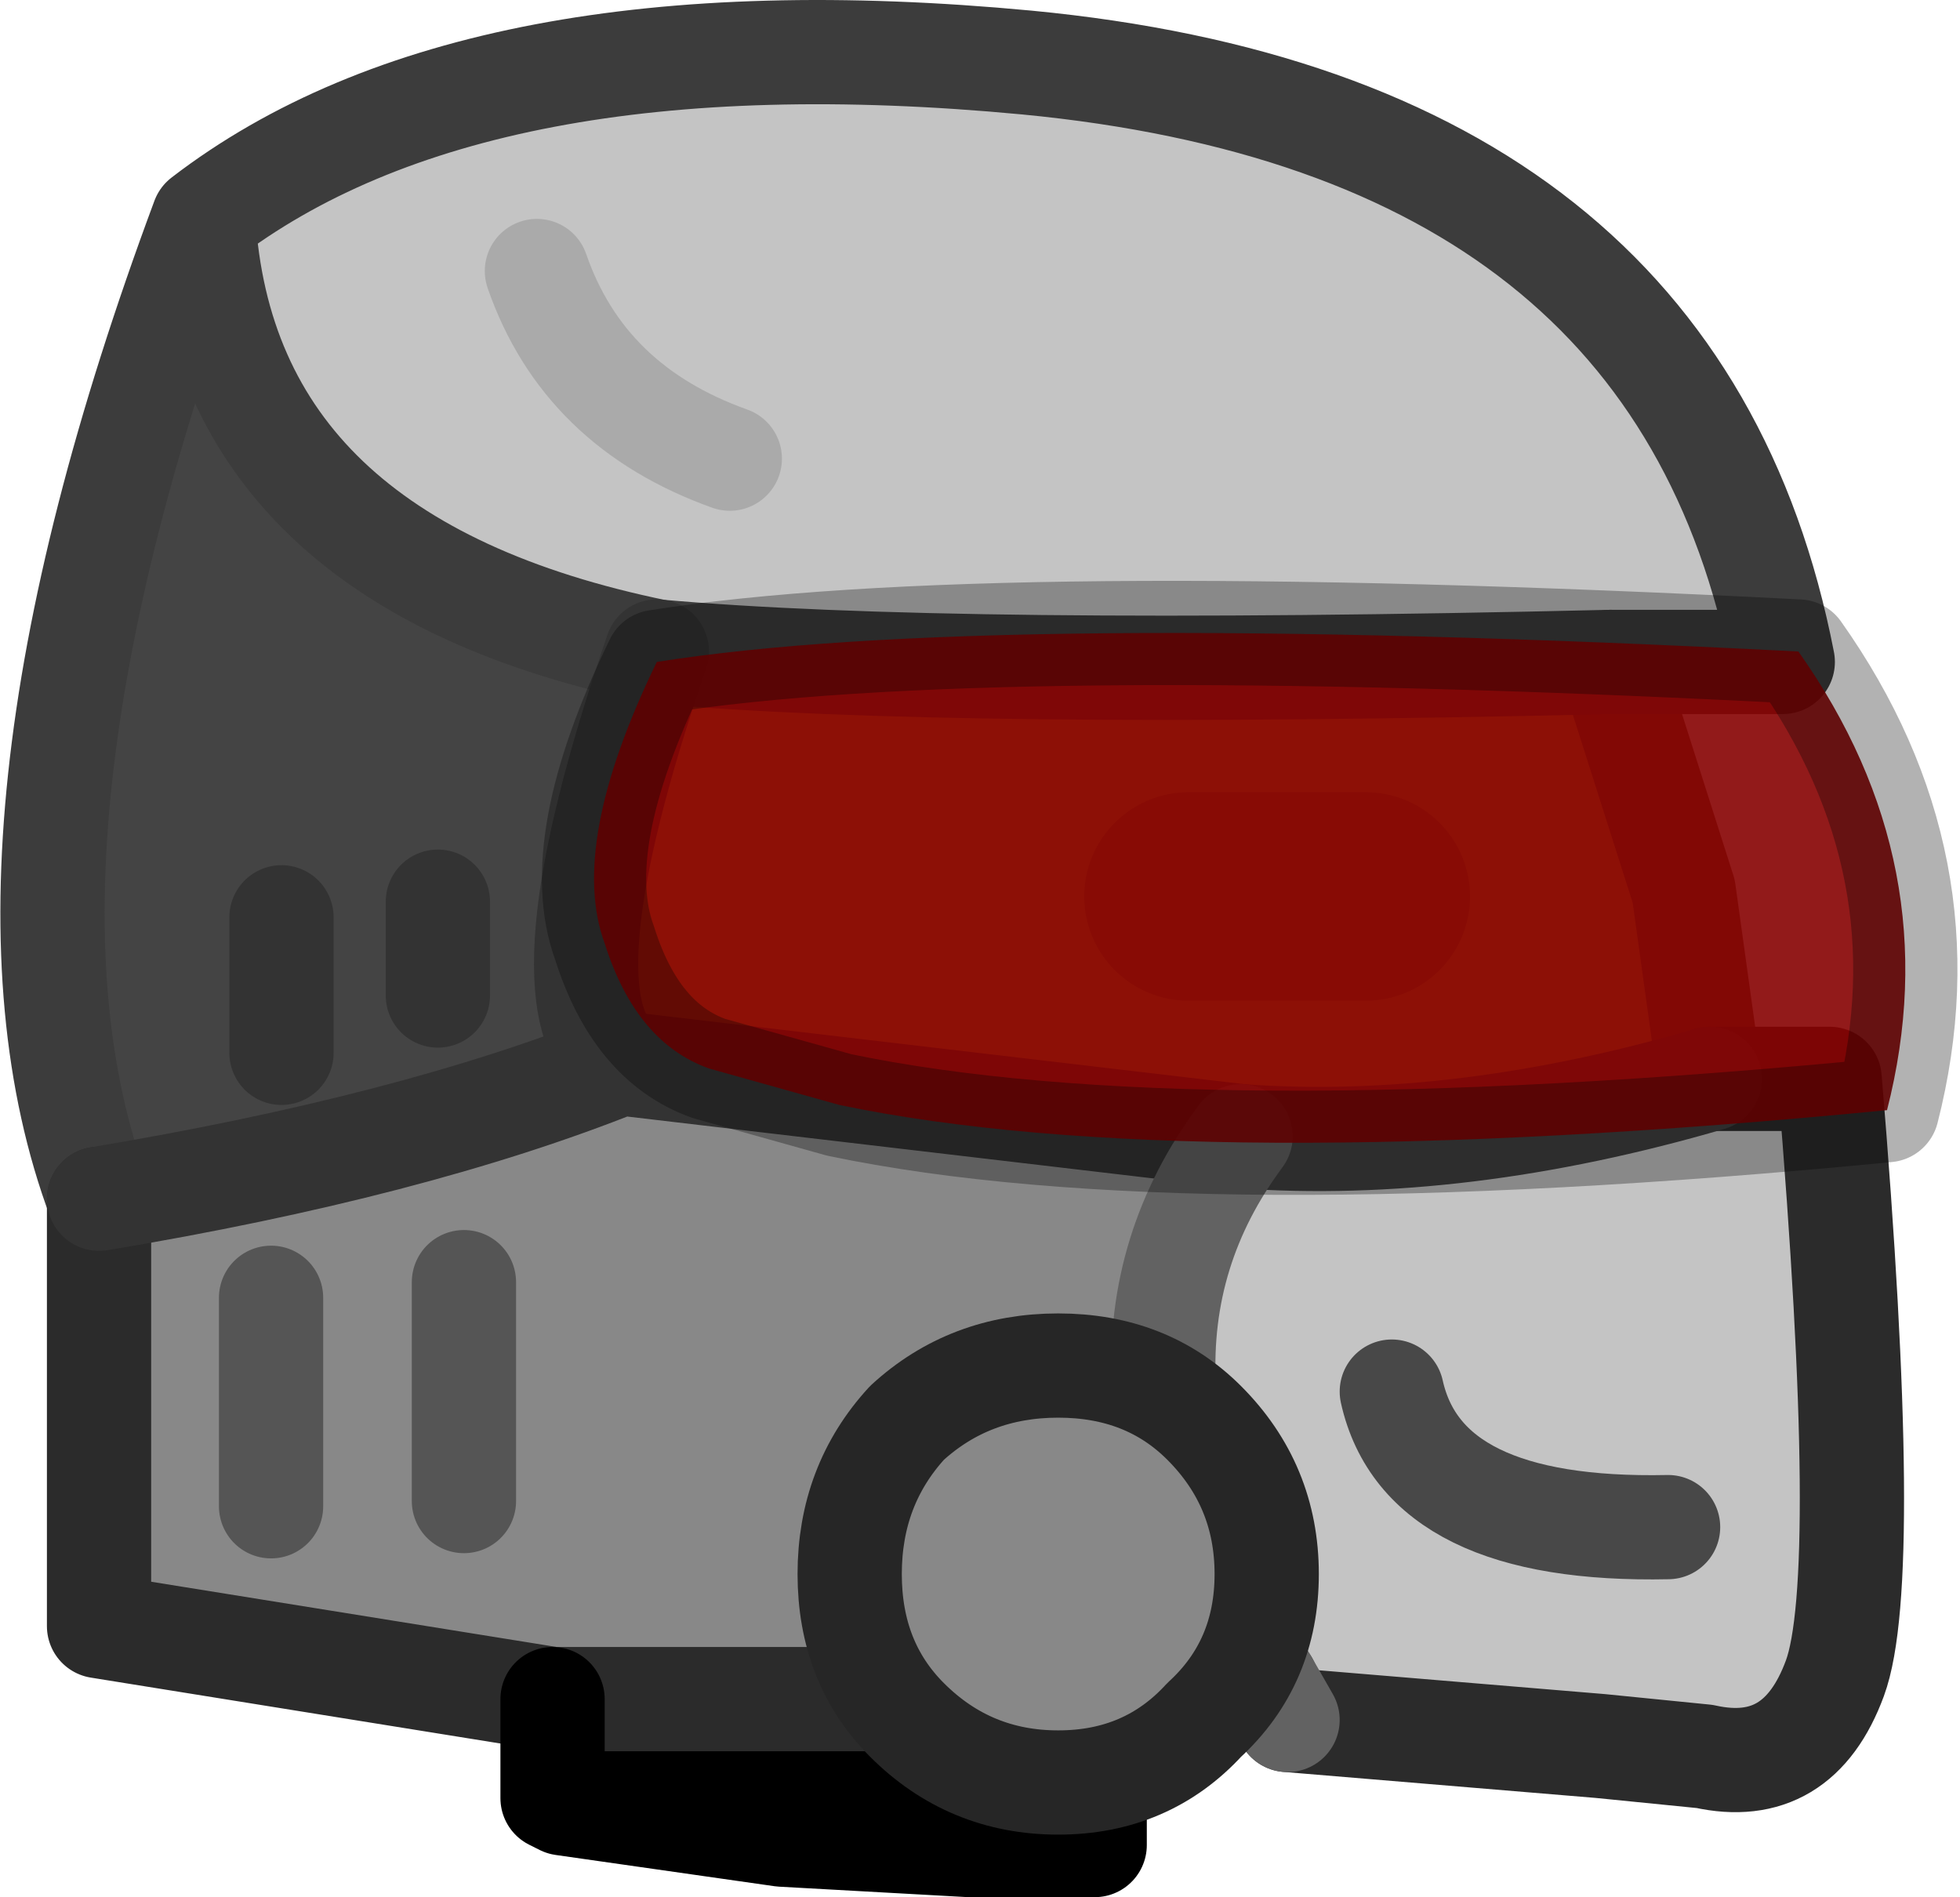 <?xml version="1.0" encoding="UTF-8" standalone="no"?>
<svg xmlns:xlink="http://www.w3.org/1999/xlink" height="18.2px" width="18.8px" xmlns="http://www.w3.org/2000/svg">
  <g transform="matrix(1.0, 0.0, 0.0, 1.0, 7.7, 17.0)">
    <path d="M-1.4 -10.75 Q1.4 -10.5 7.75 -10.65 L8.45 -8.45 8.7 -6.65 Q6.3 -5.95 4.2 -6.1 L-1.75 -6.8 Q-2.55 -7.4 -1.4 -10.75 M5.4 -8.4 L3.7 -8.4 5.4 -8.4" fill="#cc9933" fill-rule="evenodd" stroke="none"/>
    <path d="M2.8 -0.7 L2.8 0.7 1.6 0.7 -0.2 0.6 -2.3 0.3 -2.4 0.25 -2.4 -0.7 2.8 -0.7" fill="#000000" fill-rule="evenodd" stroke="none"/>
    <path d="M-5.75 -14.9 Q-5.55 -11.6 -1.4 -10.75 -2.55 -7.4 -1.75 -6.8 -3.75 -6.0 -6.75 -5.5 -8.0 -8.85 -5.75 -14.9 M-3.5 -7.45 L-3.5 -8.35 -3.5 -7.45 M-5.0 -6.9 L-5.0 -8.2 -5.0 -6.9" fill="#444444" fill-rule="evenodd" stroke="none"/>
    <path d="M-5.75 -14.9 Q-3.15 -16.9 2.15 -16.4 8.4 -15.8 9.4 -10.65 L7.75 -10.65 Q1.4 -10.5 -1.4 -10.75 -5.55 -11.6 -5.75 -14.9 M8.7 -6.65 L9.85 -6.65 Q10.25 -1.85 9.9 -0.9 9.55 0.05 8.65 -0.15 L7.65 -0.25 4.65 -0.5 4.45 -0.85 Q2.6 -3.95 4.2 -6.1 6.3 -5.95 8.7 -6.65 M8.3 -2.35 Q5.95 -2.3 5.65 -3.65 5.95 -2.3 8.3 -2.35 M-0.7 -12.6 Q-2.1 -13.1 -2.55 -14.4 -2.1 -13.1 -0.7 -12.6" fill="#c4c4c4" fill-rule="evenodd" stroke="none"/>
    <path d="M4.45 -0.85 L2.8 -0.7 -2.4 -0.7 -6.75 -1.4 -6.75 -5.5 Q-3.75 -6.0 -1.75 -6.8 L4.2 -6.1 Q2.6 -3.95 4.45 -0.85 M-3.25 -2.6 L-3.25 -4.7 -3.25 -2.6 M-5.1 -2.55 L-5.1 -4.55 -5.1 -2.55" fill="#888888" fill-rule="evenodd" stroke="none"/>
    <path d="M7.75 -10.65 L8.45 -8.45 8.7 -6.65" fill="none" stroke="#5f4429" stroke-linecap="round" stroke-linejoin="round" stroke-width="1.0"/>
    <path d="M7.75 -10.65 L9.4 -10.65 Q8.4 -15.8 2.15 -16.4 -3.15 -16.9 -5.75 -14.9 -5.55 -11.6 -1.4 -10.75 1.4 -10.5 7.75 -10.65 M-6.75 -5.5 Q-8.0 -8.85 -5.75 -14.9" fill="none" stroke="#3c3c3c" stroke-linecap="round" stroke-linejoin="round" stroke-width="1.0"/>
    <path d="M8.7 -6.65 L9.85 -6.65 Q10.25 -1.85 9.9 -0.9 9.55 0.05 8.65 -0.15 L7.65 -0.25 4.65 -0.5 M4.45 -0.85 L2.8 -0.7 -2.4 -0.7 -6.75 -1.4 -6.75 -5.5" fill="none" stroke="#2b2b2b" stroke-linecap="round" stroke-linejoin="round" stroke-width="1.0"/>
    <path d="M5.65 -3.65 Q5.95 -2.3 8.3 -2.35" fill="none" stroke="#484848" stroke-linecap="round" stroke-linejoin="round" stroke-width="1.0"/>
    <path d="M8.7 -6.65 Q6.3 -5.95 4.2 -6.1" fill="none" stroke="#404040" stroke-linecap="round" stroke-linejoin="round" stroke-width="1.0"/>
    <path d="M3.7 -8.4 L5.4 -8.4" fill="none" stroke="#966825" stroke-linecap="round" stroke-linejoin="round" stroke-width="2.0"/>
    <path d="M2.8 -0.7 L2.8 0.7 1.6 0.7 -0.2 0.6 -2.3 0.3 -2.4 0.25 -2.4 -0.7" fill="none" stroke="#000000" stroke-linecap="round" stroke-linejoin="round" stroke-width="1.0"/>
    <path d="M4.2 -6.1 L-1.75 -6.8 Q-3.75 -6.0 -6.75 -5.5 M-1.4 -10.75 Q-2.55 -7.4 -1.75 -6.8 M-5.0 -8.2 L-5.0 -6.9 M-3.5 -8.35 L-3.5 -7.45" fill="none" stroke="#333333" stroke-linecap="round" stroke-linejoin="round" stroke-width="1.0"/>
    <path d="M-5.1 -4.55 L-5.1 -2.55 M-3.25 -4.7 L-3.25 -2.6" fill="none" stroke="#555555" stroke-linecap="round" stroke-linejoin="round" stroke-width="1.0"/>
    <path d="M4.65 -0.5 L4.45 -0.85 Q2.6 -3.95 4.2 -6.1" fill="none" stroke="#626262" stroke-linecap="round" stroke-linejoin="round" stroke-width="1.0"/>
    <path d="M-2.55 -14.4 Q-2.1 -13.1 -0.7 -12.6" fill="none" stroke="#aaaaaa" stroke-linecap="round" stroke-linejoin="round" stroke-width="1.0"/>
    <path d="M0.35 -6.4 L-0.9 -6.75 Q-1.6 -7.0 -1.9 -7.95 -2.25 -8.9 -1.4 -10.65 1.75 -11.15 9.55 -10.75 11.0 -8.7 10.4 -6.35 3.7 -5.7 0.35 -6.4" fill="#860202" fill-opacity="0.902" fill-rule="evenodd" stroke="none"/>
    <path d="M0.35 -6.4 L-0.9 -6.75 Q-1.6 -7.0 -1.9 -7.95 -2.25 -8.9 -1.4 -10.65 1.75 -11.15 9.55 -10.75 11.0 -8.7 10.4 -6.35 3.7 -5.7 0.35 -6.4 Z" fill="none" stroke="#000000" stroke-linecap="round" stroke-linejoin="round" stroke-opacity="0.302" stroke-width="1.0"/>
    <path d="M2.45 0.1 Q1.6 0.1 1.0 -0.5 0.45 -1.05 0.45 -1.9 0.45 -2.75 1.0 -3.35 1.6 -3.9 2.45 -3.9 3.3 -3.9 3.85 -3.35 4.45 -2.75 4.45 -1.9 4.45 -1.05 3.85 -0.5 3.3 0.1 2.45 0.1" fill="#888888" fill-rule="evenodd" stroke="none"/>
    <path d="M2.45 0.1 Q1.6 0.1 1.0 -0.5 0.45 -1.05 0.45 -1.9 0.45 -2.75 1.0 -3.35 1.6 -3.9 2.45 -3.9 3.3 -3.9 3.85 -3.35 4.45 -2.75 4.45 -1.9 4.45 -1.05 3.85 -0.5 3.3 0.1 2.45 0.1 Z" fill="none" stroke="#262626" stroke-linecap="round" stroke-linejoin="round" stroke-width="1.0"/>
  </g>
</svg>
